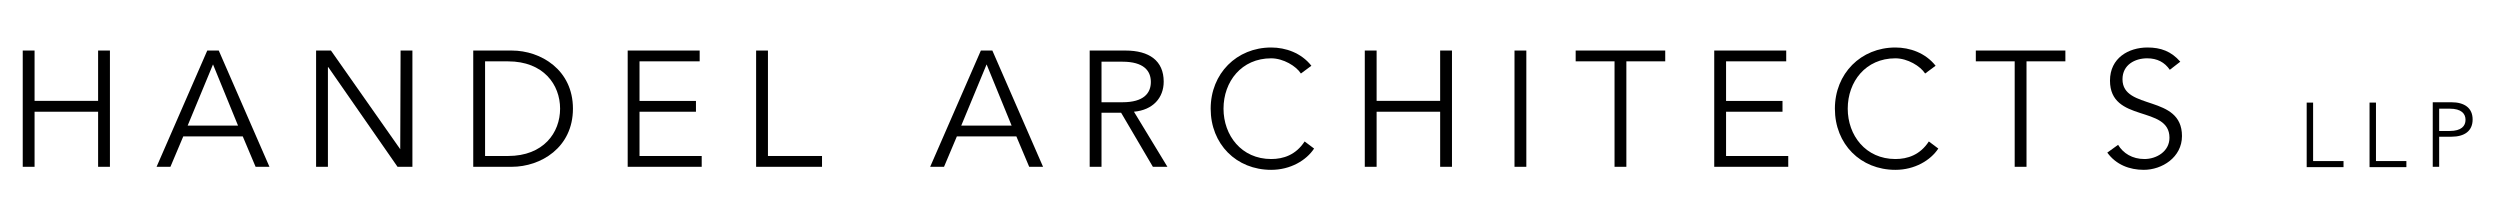 <?xml version="1.0" encoding="utf-8"?>
<!-- Generator: Adobe Illustrator 21.1.0, SVG Export Plug-In . SVG Version: 6.00 Build 0)  -->
<svg width="170px" height="15px" version="1.1" id="Layer_1" fill="black" xmlns="http://www.w3.org/2000/svg" xmlns:xlink="http://www.w3.org/1999/xlink" x="0px" y="0px"
	 viewBox="12.672 272.705 739.728 49.15" style="enable-background:new 0 0 792 612;" xml:space="preserve">
<g>
	<path d="M19.4,279.6h3.5v14.9h18.8v-14.9h3.5V314h-3.5v-16.3H22.9V314h-3.5V279.6z"/>
	<path d="M63.1,314H59l15-34.4h3.4l15,34.4h-4.1l-3.8-9H66.9L63.1,314z M68.2,301.8h14.9l-7.4-18.1L68.2,301.8z"/>
	<path d="M131.1,308.8L131.1,308.8l0.1-29.2h3.5V314h-4.4l-20.5-29.5h-0.1V314h-3.5v-34.4h4.4L131.1,308.8z"/>
	<path d="M152.7,279.6h11.4c8.6,0,18.1,5.7,18.1,17.2c0,11.5-9.5,17.2-18.1,17.2h-11.4V279.6z M156.2,310.8h6.8
		c10.5,0,15.4-6.9,15.4-14c0-7.1-4.9-14-15.4-14h-6.8V310.8z"/>
	<path d="M201.9,310.8h18.4v3.2h-21.9v-34.4h21.3v3.2h-17.8v11.7h16.7v3.2h-16.7V310.8z"/>
	<path d="M239.9,310.8h16v3.2h-19.5v-34.4h3.5V310.8z"/>
	<path d="M292,314h-4.1l15-34.4h3.4l15,34.4h-4.1l-3.8-9h-17.6L292,314z M297.1,301.8H312l-7.4-18.1L297.1,301.8z"/>
	<path d="M338.6,314h-3.5v-34.4h10.6c7,0,11.3,3,11.3,9.2c0,4.8-3.2,8.4-8.8,8.9l9.9,16.3h-4.3l-9.4-16h-5.8V314z M338.6,294.9h6.2
		c6.3,0,8.4-2.7,8.4-6c0-3.3-2.1-6-8.4-6h-6.2V294.9z"/>
	<path d="M401.5,308.6c-2.3,3.5-7,6.3-12.7,6.3c-10.3,0-17.9-7.6-17.9-18.1c0-10.4,7.7-18.1,17.9-18.1c4.3,0,8.9,1.6,11.9,5.4
		l-3.1,2.3c-1.4-2.2-5.2-4.5-8.8-4.5c-8.8,0-14.1,6.9-14.1,14.9c0,7.9,5.3,14.9,14.1,14.9c3.6,0,7.3-1.2,9.9-5.2L401.5,308.6z"/>
	<path d="M416.5,279.6h3.5v14.9h18.8v-14.9h3.5V314h-3.5v-16.3H420V314h-3.5V279.6z"/>
	<path d="M464.3,314h-3.5v-34.4h3.5V314z"/>
	<path d="M493.9,314h-3.5v-31.2h-11.5v-3.2h26.5v3.2h-11.5V314z"/>
	<path d="M523.4,310.8h18.4v3.2h-21.9v-34.4h21.3v3.2h-17.8v11.7h16.7v3.2h-16.7V310.8z"/>
	<path d="M586.2,308.6c-2.3,3.5-7,6.3-12.7,6.3c-10.3,0-17.9-7.6-17.9-18.1c0-10.4,7.7-18.1,17.9-18.1c4.3,0,8.9,1.6,11.9,5.4
		l-3.1,2.3c-1.4-2.2-5.2-4.5-8.8-4.5c-8.8,0-14.1,6.9-14.1,14.9c0,7.9,5.3,14.9,14.1,14.9c3.6,0,7.3-1.2,9.9-5.2L586.2,308.6z"/>
	<path d="M612.3,314h-3.5v-31.2h-11.5v-3.2h26.5v3.2h-11.5V314z"/>
	<path d="M654.7,285.3c-1.5-2.2-3.7-3.4-6.7-3.4c-3.6,0-7.3,1.9-7.3,6.2c0,9.3,17.6,4.4,17.6,16.8c0,6.3-5.9,10-11.3,10
		c-4.2,0-8.2-1.5-10.8-5.1l3.2-2.3c1.5,2.5,4.2,4.2,7.8,4.2c3.5,0,7.4-2.2,7.4-6.3c0-9.7-17.6-4.3-17.6-16.9c0-6.7,5.5-9.8,11.1-9.8
		c3.9,0,7,1.1,9.7,4.2L654.7,285.3z"/>
	<path d="M697.2,312.3h8.9v1.8h-10.9v-19.1h1.9V312.3z"/>
	<path d="M715.8,312.3h8.9v1.8h-10.9v-19.1h1.9V312.3z"/>
	<path d="M732.4,294.9h5.6c3.9,0,6.3,1.7,6.3,5.1c0,3.4-2.4,5.1-6.3,5.1h-3.6v8.9h-1.9V294.9z M734.4,303.4h3.1
		c3.5,0,4.7-1.5,4.7-3.3c0-1.8-1.2-3.3-4.7-3.3h-3.1V303.4z"/>
</g>
</svg>